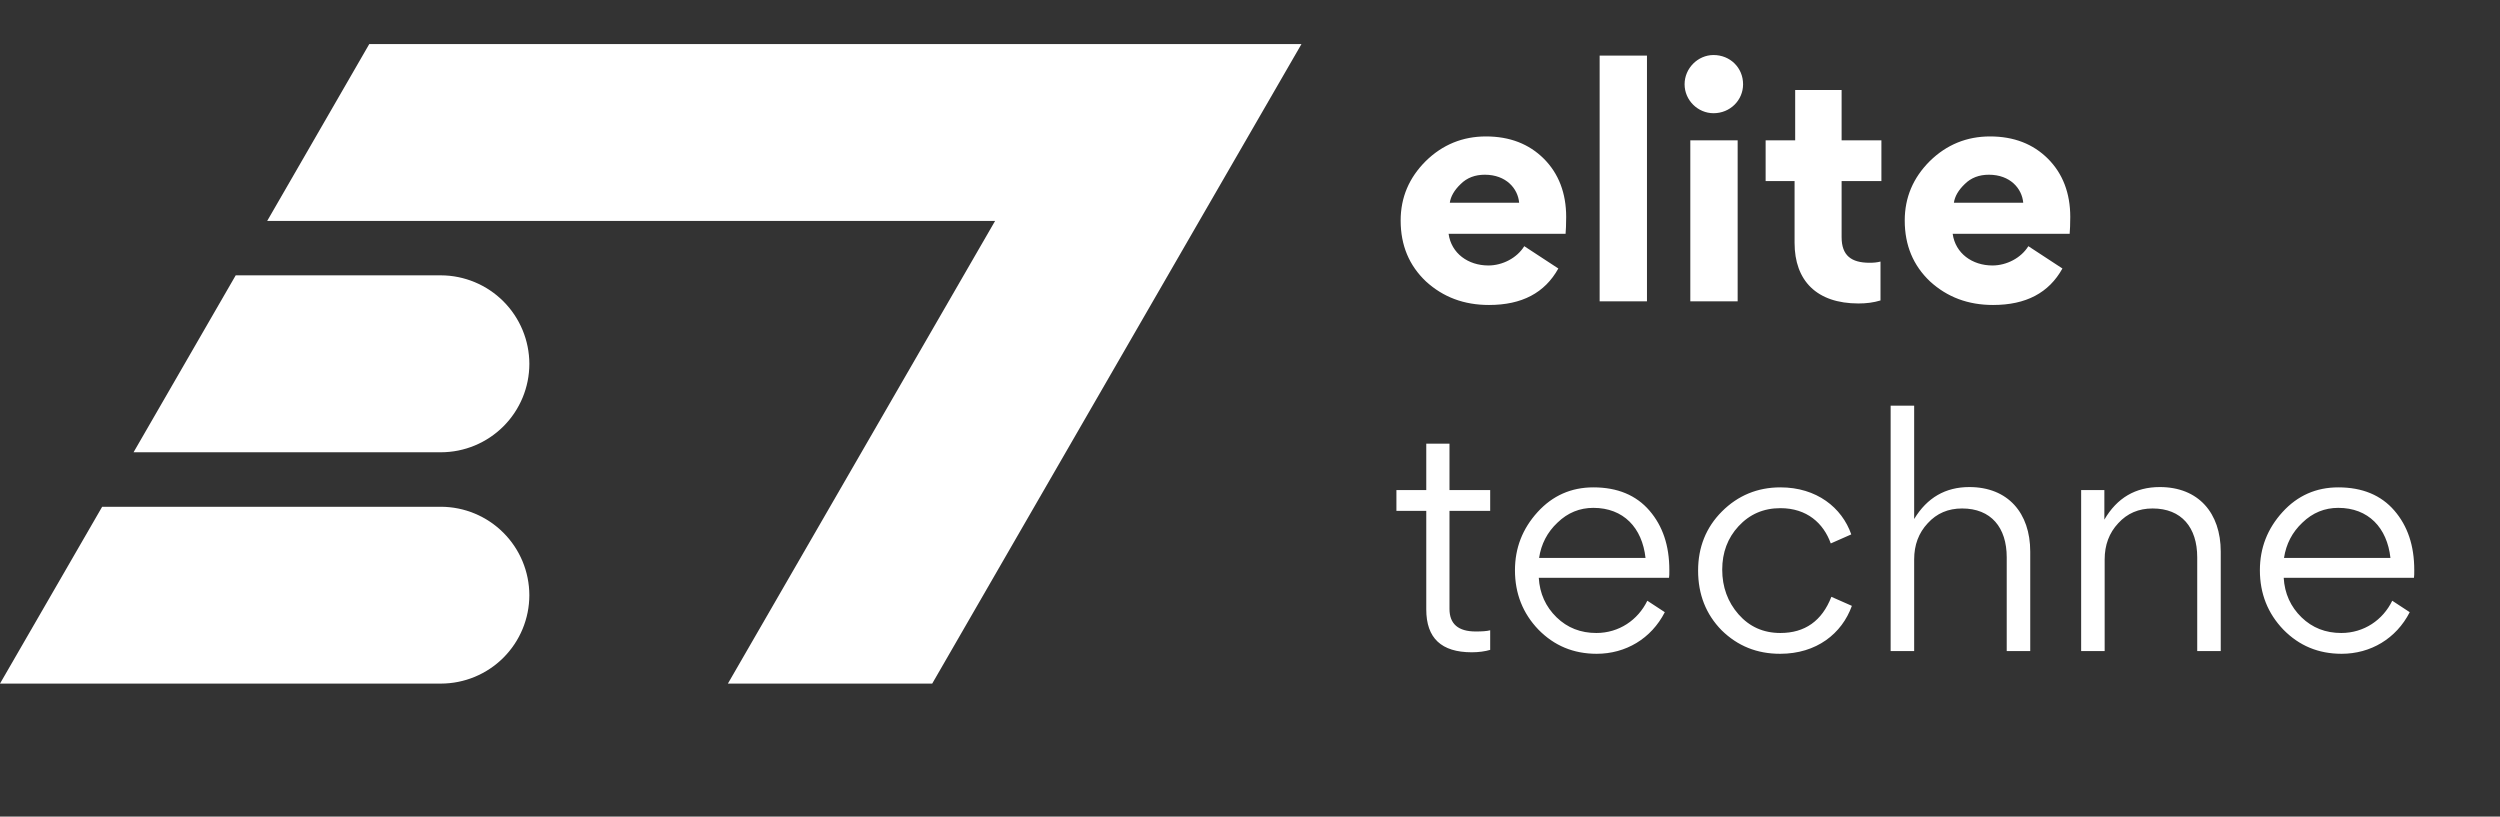 <svg width="199" height="65" viewBox="0 0 199 65" fill="none" xmlns="http://www.w3.org/2000/svg">
<rect x="0" y="0" width="199" height="65" fill="#333333" stroke="none"/>
<path d="M124.62 18.612C124.644 18.324 124.668 17.868 124.668 17.268C124.668 15.372 124.068 13.812 122.892 12.636C121.716 11.46 120.18 10.86 118.284 10.86C116.436 10.86 114.828 11.508 113.484 12.828C112.164 14.148 111.492 15.708 111.492 17.556C111.492 19.524 112.164 21.132 113.508 22.404C114.876 23.652 116.532 24.276 118.524 24.276C121.14 24.276 122.964 23.316 124.044 21.372L121.332 19.596C120.756 20.532 119.604 21.132 118.476 21.132C116.868 21.132 115.524 20.172 115.308 18.612H124.62ZM115.404 16.14C115.476 15.636 115.764 15.132 116.268 14.652C116.772 14.148 117.42 13.908 118.188 13.908C119.892 13.908 120.828 15.012 120.924 16.14H115.404ZM131.099 4.428H127.331V23.988H131.099V4.428ZM136.397 4.38C135.149 4.38 134.093 5.436 134.093 6.708C134.093 7.98 135.149 9.012 136.397 9.012C137.717 9.012 138.749 7.98 138.749 6.708C138.749 5.388 137.717 4.38 136.397 4.38ZM138.317 23.988V11.172H134.549V23.988H138.317ZM149.688 20.82C149.424 20.892 149.136 20.916 148.824 20.916C147.36 20.916 146.592 20.34 146.592 18.876V14.412H149.76V11.172H146.592V7.164H142.896V11.172H140.544V14.412H142.848V19.332C142.848 22.332 144.6 24.156 147.936 24.156C148.56 24.156 149.136 24.084 149.688 23.916V20.82ZM164.745 18.612C164.769 18.324 164.793 17.868 164.793 17.268C164.793 15.372 164.193 13.812 163.017 12.636C161.841 11.46 160.305 10.86 158.409 10.86C156.561 10.86 154.953 11.508 153.609 12.828C152.289 14.148 151.617 15.708 151.617 17.556C151.617 19.524 152.289 21.132 153.633 22.404C155.001 23.652 156.657 24.276 158.649 24.276C161.265 24.276 163.089 23.316 164.169 21.372L161.457 19.596C160.881 20.532 159.729 21.132 158.601 21.132C156.993 21.132 155.649 20.172 155.433 18.612H164.745ZM155.529 16.14C155.601 15.636 155.889 15.132 156.393 14.652C156.897 14.148 157.545 13.908 158.313 13.908C160.017 13.908 160.953 15.012 161.049 16.14H155.529Z" fill="white"/>
<path d="M117.155 51.922C117.707 51.922 118.211 51.85 118.619 51.73V50.17C118.355 50.242 117.971 50.266 117.467 50.266C116.075 50.266 115.379 49.666 115.379 48.466V40.666H118.619V39.01H115.379V35.314H113.531V39.01H111.155V40.666H113.531V48.514C113.531 50.794 114.731 51.922 117.155 51.922ZM132.855 45.994C132.879 45.874 132.879 45.658 132.879 45.37C132.879 43.426 132.351 41.866 131.295 40.642C130.239 39.418 128.751 38.794 126.831 38.794C125.079 38.794 123.591 39.442 122.391 40.762C121.191 42.082 120.591 43.618 120.591 45.394C120.591 47.242 121.215 48.826 122.463 50.122C123.711 51.394 125.247 52.042 127.095 52.042C129.399 52.042 131.439 50.842 132.519 48.73L131.127 47.818C130.383 49.354 128.871 50.386 127.071 50.386C125.823 50.386 124.767 49.978 123.903 49.138C123.039 48.298 122.559 47.242 122.487 45.994H132.855ZM122.511 44.41C122.679 43.306 123.159 42.37 123.975 41.602C124.791 40.81 125.751 40.426 126.831 40.426C129.231 40.426 130.719 42.01 130.983 44.41H122.511ZM137.089 45.346C137.089 43.978 137.521 42.826 138.385 41.89C139.273 40.93 140.377 40.45 141.721 40.45C143.833 40.45 145.153 41.65 145.729 43.258L147.361 42.538C146.617 40.402 144.601 38.794 141.721 38.794C139.897 38.794 138.337 39.442 137.065 40.714C135.793 41.986 135.169 43.57 135.169 45.418C135.169 47.314 135.793 48.898 137.041 50.17C138.313 51.418 139.849 52.042 141.697 52.042C144.601 52.042 146.617 50.434 147.409 48.226L145.777 47.506C145.033 49.426 143.665 50.386 141.721 50.386C140.353 50.386 139.249 49.882 138.385 48.898C137.521 47.914 137.089 46.714 137.089 45.346ZM161.607 51.826V43.906C161.607 40.834 159.831 38.77 156.759 38.77C154.863 38.77 153.399 39.61 152.367 41.314V32.29H150.495V51.826H152.367V44.53C152.367 43.378 152.727 42.418 153.447 41.65C154.167 40.858 155.079 40.474 156.183 40.474C158.487 40.474 159.735 41.986 159.735 44.362V51.826H161.607ZM176.771 51.826V43.906C176.771 40.834 174.995 38.77 171.923 38.77C169.979 38.77 168.515 39.634 167.507 41.362V39.01H165.659V51.826H167.531V44.53C167.531 43.378 167.891 42.418 168.611 41.65C169.331 40.858 170.243 40.474 171.347 40.474C173.651 40.474 174.899 41.986 174.899 44.362V51.826H176.771ZM192.151 45.994C192.175 45.874 192.175 45.658 192.175 45.37C192.175 43.426 191.647 41.866 190.591 40.642C189.535 39.418 188.047 38.794 186.127 38.794C184.375 38.794 182.887 39.442 181.687 40.762C180.487 42.082 179.887 43.618 179.887 45.394C179.887 47.242 180.511 48.826 181.759 50.122C183.007 51.394 184.543 52.042 186.391 52.042C188.695 52.042 190.735 50.842 191.815 48.73L190.423 47.818C189.679 49.354 188.167 50.386 186.367 50.386C185.119 50.386 184.063 49.978 183.199 49.138C182.335 48.298 181.855 47.242 181.783 45.994H192.151ZM181.807 44.41C181.975 43.306 182.455 42.37 183.271 41.602C184.087 40.81 185.047 40.426 186.127 40.426C188.527 40.426 190.015 42.01 190.279 44.41H181.807Z" fill="white"/>
<path d="M42.137 28.963C42.135 30.829 41.392 32.618 40.073 33.937C38.753 35.256 36.964 35.999 35.098 36.001H10.631L18.762 21.917H35.098C36.964 21.924 38.752 22.668 40.071 23.988C41.39 25.309 42.132 27.097 42.137 28.963Z" fill="white"/>
<path d="M42.136 47.377C42.134 49.242 41.392 51.031 40.072 52.351C38.753 53.67 36.964 54.412 35.097 54.414H0L8.132 40.339H35.097C36.963 40.343 38.751 41.086 40.07 42.405C41.389 43.724 42.132 45.511 42.136 47.377Z" fill="white"/>
<path d="M103.596 3.51L95.465 17.585L74.204 54.413H57.941L79.21 17.585H21.269L29.392 3.51H103.596Z" fill="white"/>
</svg>
